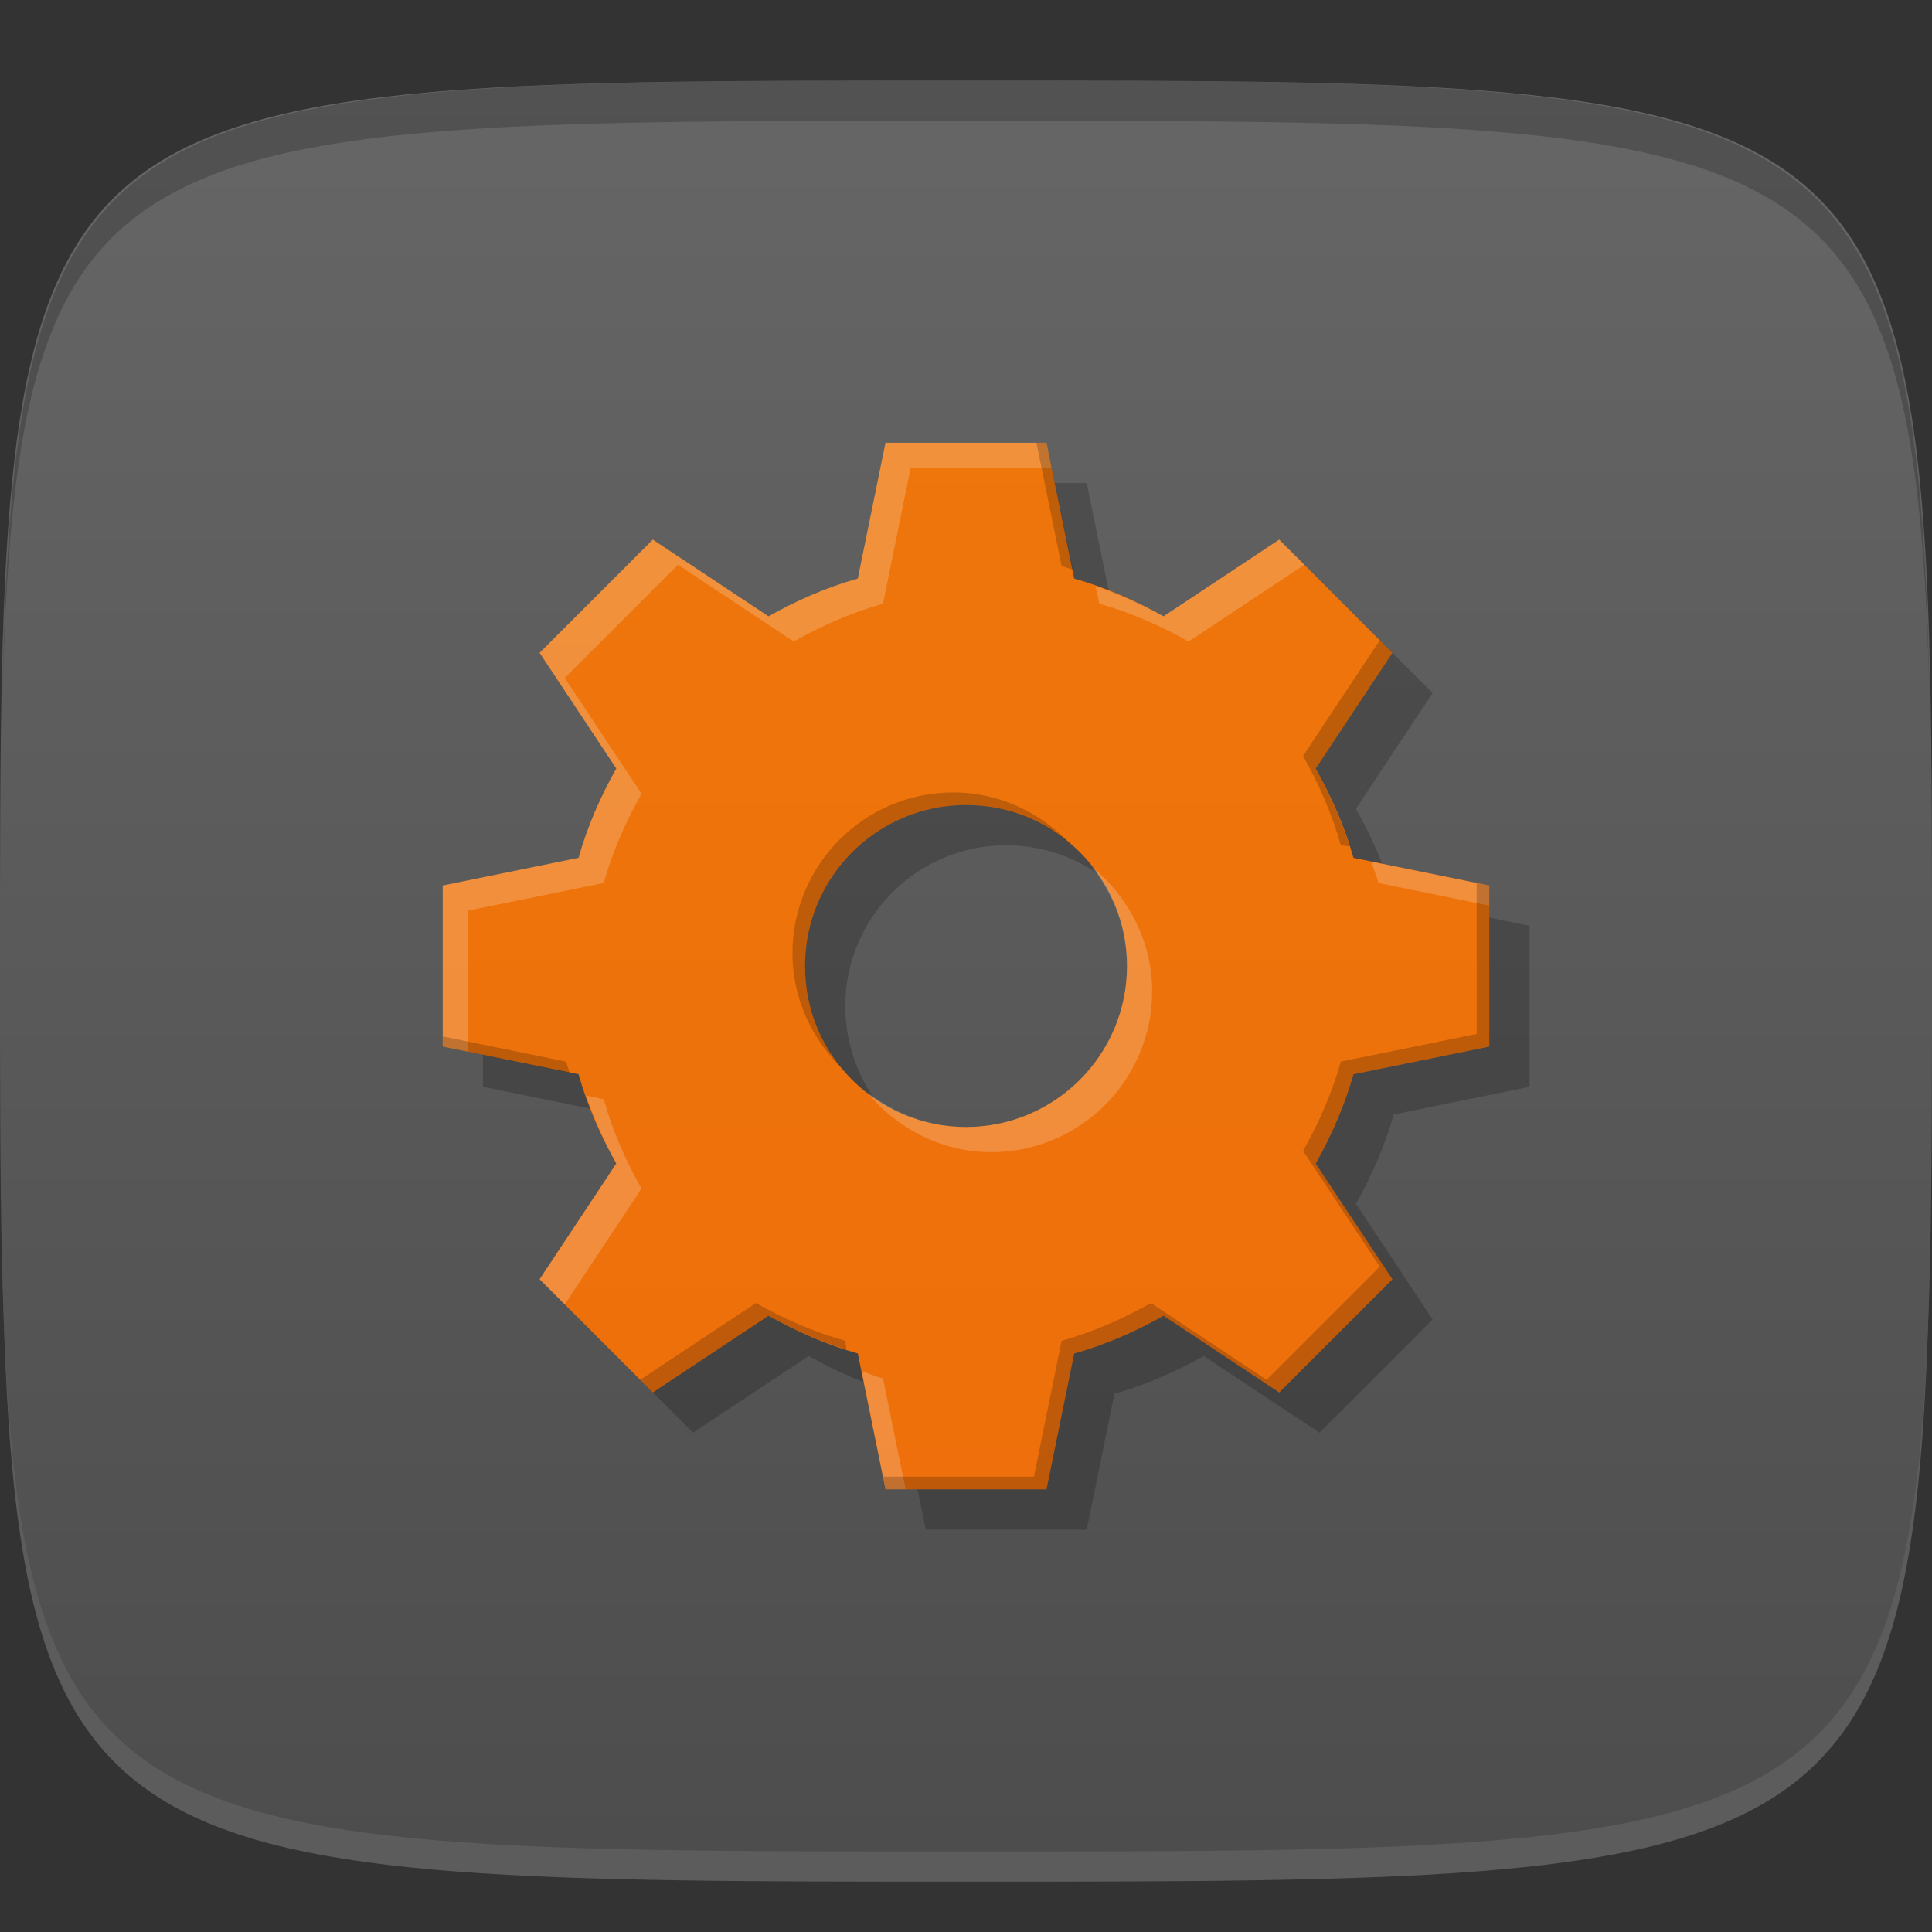 <?xml version="1.0" encoding="UTF-8" standalone="no"?>
<!-- Created with Inkscape (http://www.inkscape.org/) -->

<svg
   xmlns:dc="http://purl.org/dc/elements/1.1/"
   xmlns:cc="http://creativecommons.org/ns#"
   xmlns:rdf="http://www.w3.org/1999/02/22-rdf-syntax-ns#"
   xmlns:svg="http://www.w3.org/2000/svg"
   xmlns="http://www.w3.org/2000/svg"
   xmlns:xlink="http://www.w3.org/1999/xlink"
   xmlns:sodipodi="http://sodipodi.sourceforge.net/DTD/sodipodi-0.dtd"
   xmlns:inkscape="http://www.inkscape.org/namespaces/inkscape"
   width="48"
   height="48"
   id="svg2"
   version="1.1"
   inkscape:version="0.48.4 r9939"
   sodipodi:docname="dconf-editor.svg">
  <rect width="100%" height="100%" fill="#333333" stroke="none"/>
  <defs
     id="defs4">
    <linearGradient
       id="linearGradient3772">
      <stop
         style="stop-color:#ee6f0b;stop-opacity:1;"
         offset="0"
         id="stop3774" />
      <stop
         style="stop-color:#ee760b;stop-opacity:1;"
         offset="1"
         id="stop3776" />
    </linearGradient>
    <linearGradient
       id="linearGradient3765">
      <stop
         style="stop-color:#4d4d4d;stop-opacity:1;"
         offset="0"
         id="stop3767" />
      <stop
         style="stop-color:#666666;stop-opacity:1;"
         offset="1"
         id="stop3769" />
    </linearGradient>
    <linearGradient
       inkscape:collect="always"
       xlink:href="#linearGradient3765"
       id="linearGradient3771"
       x1="24"
       y1="1050.362"
       x2="24"
       y2="1006.362"
       gradientUnits="userSpaceOnUse" />
    <linearGradient
       inkscape:collect="always"
       xlink:href="#linearGradient3772"
       id="linearGradient3778"
       x1="24"
       y1="1042.362"
       x2="24"
       y2="1014.362"
       gradientUnits="userSpaceOnUse" />
  </defs>
  <sodipodi:namedview
     id="base"
     pagecolor="#ffffff"
     bordercolor="#666666"
     borderopacity="1.0"
     inkscape:pageopacity="0.0"
     inkscape:pageshadow="2"
     inkscape:zoom="8.1906536"
     inkscape:cx="1.0065299"
     inkscape:cy="12.913115"
     inkscape:document-units="px"
     inkscape:current-layer="layer1"
     showgrid="true"
     inkscape:snap-bbox="true"
     inkscape:window-width="1301"
     inkscape:window-height="744"
     inkscape:window-x="65"
     inkscape:window-y="24"
     inkscape:window-maximized="1">
    <inkscape:grid
       type="xygrid"
       id="grid2985"
       empspacing="6"
       visible="true"
       enabled="true"
       snapvisiblegridlinesonly="true" />
  </sodipodi:namedview>
  <g
     inkscape:label="Layer 1"
     inkscape:groupmode="layer"
     id="layer1"
     transform="translate(0,-1004.362)">
    <path
       id="path3788"
       d="m 24,1051.112 c -21.272,0 -23.663,-0.089 -23.938,-15.406 0.328,14.403 2.938,14.406 23.938,14.406 21,0 23.609,0 23.938,-14.406 -0.275,15.317 -2.666,15.406 -23.938,15.406 z"
       style="opacity:0.2;fill:#ffffff;fill-opacity:1;stroke:none"
       inkscape:connector-curvature="0" />
    <path
       style="fill:url(#linearGradient3771);fill-opacity:1;stroke:none"
       d="m 24,1006.362 c -24,0 -24,0 -24,22 0,22 0,22 24,22 24,0 24,0 24,-22 0,-22 0,-22 -24,-22 z"
       id="path3757"
       inkscape:connector-curvature="0"
       sodipodi:nodetypes="zzzzz" />
    <path
       inkscape:connector-curvature="0"
       id="path3794"
       d="m 23,1016.362 -0.688,3.375 c -0.777,0.217 -1.53,0.549 -2.219,0.938 l -2.875,-1.906 -2.812,2.812 1.906,2.875 c -0.388,0.688 -0.72,1.441 -0.938,2.219 l -3.375,0.688 0,4 3.375,0.688 c 0.217,0.777 0.549,1.53 0.938,2.219 l -1.906,2.875 2.812,2.812 2.875,-1.906 c 0.689,0.388 1.441,0.72 2.219,0.938 l 0.688,3.375 4,0 0.688,-3.375 c 0.777,-0.217 1.53,-0.549 2.219,-0.938 l 2.875,1.906 2.812,-2.812 -1.906,-2.875 c 0.388,-0.689 0.72,-1.441 0.938,-2.219 l 3.375,-0.688 0,-4 -3.375,-0.688 c -0.217,-0.777 -0.549,-1.53 -0.938,-2.219 l 1.906,-2.875 -2.812,-2.812 -2.875,1.906 c -0.689,-0.388 -1.441,-0.72 -2.219,-0.938 l -0.688,-3.375 -4,0 z m 2,9 c 2.209,0 4,1.791 4,4 0,2.209 -1.791,4 -4,4 -2.209,0 -4,-1.791 -4,-4 0,-2.209 1.791,-4 4,-4 z"
       style="fill:#000000;fill-opacity:1;stroke:none;opacity:0.2" />
    <path
       style="fill:#000000;fill-opacity:1;stroke:none;opacity:0.2"
       d="M 24 2 C 2.728 2 0.337 2.089 0.062 17.406 C 0.391 3.003 3 3 24 3 C 45 3 47.609 3.003 47.938 17.406 C 47.663 2.089 45.272 2 24 2 z "
       transform="translate(0,1004.362)"
       id="path3770" />
    <path
       style="fill:url(#linearGradient3778);fill-opacity:1;stroke:none"
       d="m 22,1015.362 -0.688,3.375 c -0.777,0.217 -1.53,0.549 -2.219,0.938 l -2.875,-1.906 -2.812,2.812 1.906,2.875 c -0.388,0.688 -0.72,1.441 -0.938,2.219 l -3.375,0.688 0,4 3.375,0.688 c 0.217,0.777 0.549,1.53 0.938,2.219 l -1.906,2.875 2.812,2.812 2.875,-1.906 c 0.689,0.388 1.441,0.72 2.219,0.938 l 0.688,3.375 4,0 0.688,-3.375 c 0.777,-0.217 1.53,-0.549 2.219,-0.938 l 2.875,1.906 2.812,-2.812 -1.906,-2.875 c 0.388,-0.689 0.72,-1.441 0.938,-2.219 l 3.375,-0.688 0,-4 -3.375,-0.688 c -0.217,-0.777 -0.549,-1.53 -0.938,-2.219 l 1.906,-2.875 -2.812,-2.812 -2.875,1.906 c -0.689,-0.388 -1.441,-0.72 -2.219,-0.938 l -0.688,-3.375 -4,0 z m 2,9 c 2.209,0 4,1.791 4,4 0,2.209 -1.791,4 -4,4 -2.209,0 -4,-1.791 -4,-4 0,-2.209 1.791,-4 4,-4 z"
       id="path3000"
       inkscape:connector-curvature="0" />
    <path
       style="fill:#ffffff;fill-opacity:1;stroke:none;opacity:0.2"
       d="M 22 11 L 21.312 14.375 C 20.535 14.592 19.782 14.924 19.094 15.312 L 16.219 13.406 L 13.406 16.219 L 15.312 19.094 C 14.924 19.782 14.592 20.535 14.375 21.312 L 11 22 L 11 26 L 11.625 26.125 L 11.625 22.625 L 15 21.938 C 15.217 21.16 15.549 20.407 15.938 19.719 L 14.031 16.844 L 16.844 14.031 L 19.719 15.938 C 20.407 15.549 21.16 15.217 21.938 15 L 22.625 11.625 L 26.125 11.625 L 26 11 L 22 11 z M 31.781 13.406 L 28.906 15.312 C 28.376 15.014 27.807 14.768 27.219 14.562 L 27.312 15 C 28.09 15.217 28.843 15.549 29.531 15.938 L 32.406 14.031 L 31.781 13.406 z M 34.062 21.406 C 34.124 21.582 34.2 21.759 34.25 21.938 L 37 22.5 L 37 22 L 34.062 21.406 z M 27.125 21.531 C 27.661 22.212 28 23.066 28 24 C 28 26.209 26.209 28 24 28 C 23.066 28 22.212 27.661 21.531 27.125 C 22.265 28.019 23.378 28.625 24.625 28.625 C 26.834 28.625 28.625 26.834 28.625 24.625 C 28.625 23.378 28.019 22.265 27.125 21.531 z M 14.562 27.219 C 14.768 27.807 15.013 28.376 15.312 28.906 L 13.406 31.781 L 14.031 32.406 L 15.938 29.531 C 15.549 28.843 15.217 28.09 15 27.312 L 14.562 27.219 z M 21.406 34.062 L 22 37 L 22.5 37 L 21.938 34.25 C 21.759 34.2 21.582 34.124 21.406 34.062 z "
       transform="translate(0,1004.362)"
       id="path3768" />
    <path
       style="fill:#000000;fill-opacity:1;stroke:none;opacity:0.2"
       d="M 25.75 11 L 26.375 14.062 C 26.469 14.089 26.563 14.127 26.656 14.156 L 26 11 L 25.75 11 z M 34.281 15.906 L 32.375 18.781 C 32.763 19.47 33.095 20.223 33.312 21 L 33.531 21.031 C 33.317 20.354 33.029 19.699 32.688 19.094 L 34.594 16.219 L 34.281 15.906 z M 23.688 19.688 C 21.478 19.688 19.688 21.478 19.688 23.688 C 19.688 24.833 20.197 25.865 20.969 26.594 C 20.372 25.895 20 24.991 20 24 C 20 21.791 21.791 20 24 20 C 24.991 20 25.895 20.372 26.594 20.969 C 25.865 20.197 24.833 19.688 23.688 19.688 z M 36.688 21.938 L 36.688 25.688 L 33.312 26.375 C 33.095 27.152 32.763 27.905 32.375 28.594 L 34.281 31.469 L 31.469 34.281 L 28.594 32.375 C 27.905 32.763 27.152 33.095 26.375 33.312 L 25.688 36.688 L 21.938 36.688 L 22 37 L 26 37 L 26.688 33.625 C 27.465 33.408 28.218 33.076 28.906 32.688 L 31.781 34.594 L 34.594 31.781 L 32.688 28.906 C 33.076 28.218 33.408 27.465 33.625 26.688 L 37 26 L 37 22 L 36.688 21.938 z M 11 25.75 L 11 26 L 14.156 26.656 C 14.127 26.563 14.089 26.469 14.062 26.375 L 11 25.75 z M 18.781 32.375 L 15.906 34.281 L 16.219 34.594 L 19.094 32.688 C 19.699 33.029 20.354 33.317 21.031 33.531 L 21 33.312 C 20.223 33.095 19.47 32.763 18.781 32.375 z "
       transform="translate(0,1004.362)"
       id="path3779" />
  </g>
</svg>
